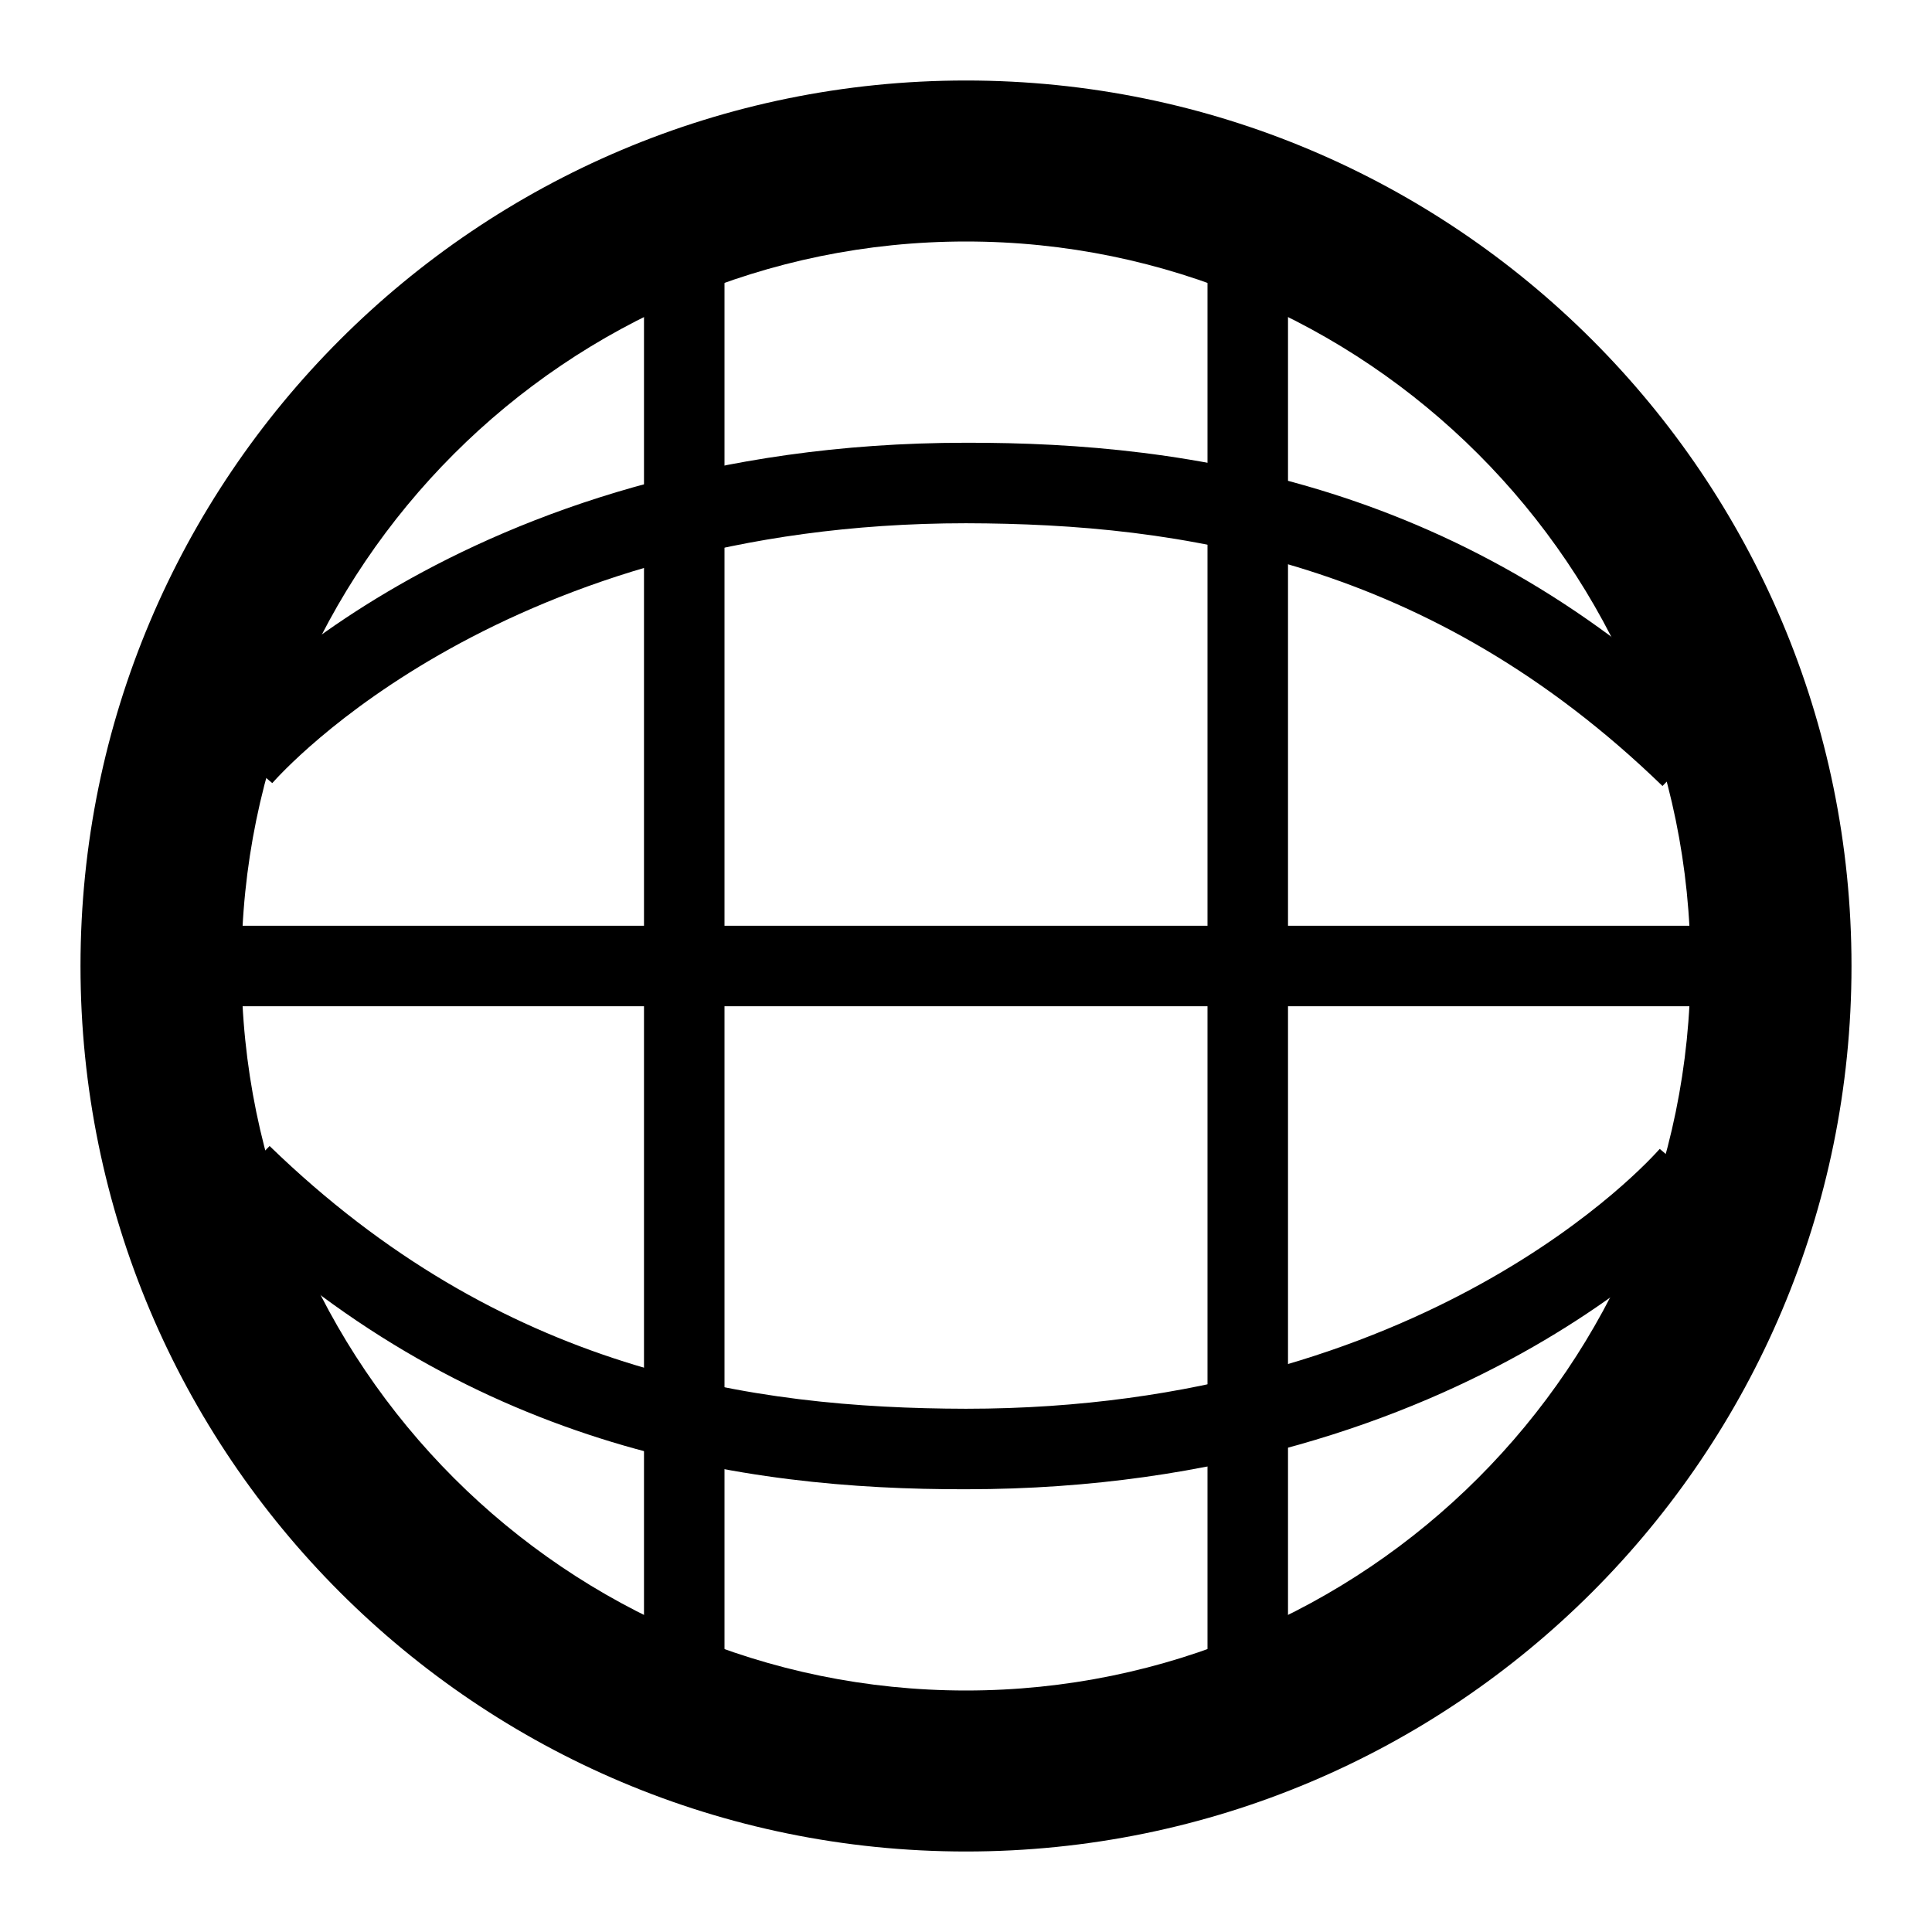 <?xml version="1.0" encoding="UTF-8"?>
<svg width="24px" height="24px" viewBox="0 0 24 24" version="1.1" xmlns="http://www.w3.org/2000/svg" xmlns:xlink="http://www.w3.org/1999/xlink">
    <!-- Generator: sketchtool 44.1 (41455) - http://www.bohemiancoding.com/sketch -->
    <title>misc-www</title>
    <desc>Created with sketchtool.</desc>
    <defs></defs>
    <g id="Page-1" stroke="none" stroke-width="1" fill="none" fill-rule="evenodd">
        <g id="misc-www" fill="#000000">
            <g id="WWW" transform="translate(1, 1)">
                <path d="M11,2 C15.963,2 20,6.037 20,11 C20,15.963 15.963,20 11,20 C6.037,20 2,15.963 2,11 C2,6.037 6.037,2 11,2 M11,0 C4.925,0 0,4.925 0,11 C0,17.075 4.925,22 11,22 C17.075,22 22,17.075 22,11 C22,4.925 17.075,0 11,0" id="Fill-2"></path>
                <path d="M2.382,8.728 L2.385,8.725 C2.51,8.587 5.258,5.5 11,5.5 C13.672,5.506 16.765,5.965 19.652,8.764 L20.348,8.047 C17.236,5.013 13.779,4.494 11,4.5 C4.677,4.5 1.666,8.022 1.618,8.083 L2.382,8.728" id="Fill-3"></path>
                <path d="M19.618,13.272 L19.615,13.275 C19.49,13.413 16.742,16.5 10.999,16.5 C8.328,16.494 5.235,16.035 2.349,13.236 L1.651,13.953 C4.765,16.987 8.221,17.506 10.999,17.5 C17.323,17.5 20.334,13.978 20.382,13.917 L19.618,13.272" id="Fill-4"></path>
                <polygon id="Fill-5" points="1 10.5 21 10.5 21 11.5 1 11.5"></polygon>
                <polygon id="Fill-6" points="7 2 8 2 8 20 7 20"></polygon>
                <polygon id="Fill-7" points="14 2 15 2 15 20 14 20"></polygon>
            </g>
        </g>
    </g>
</svg>